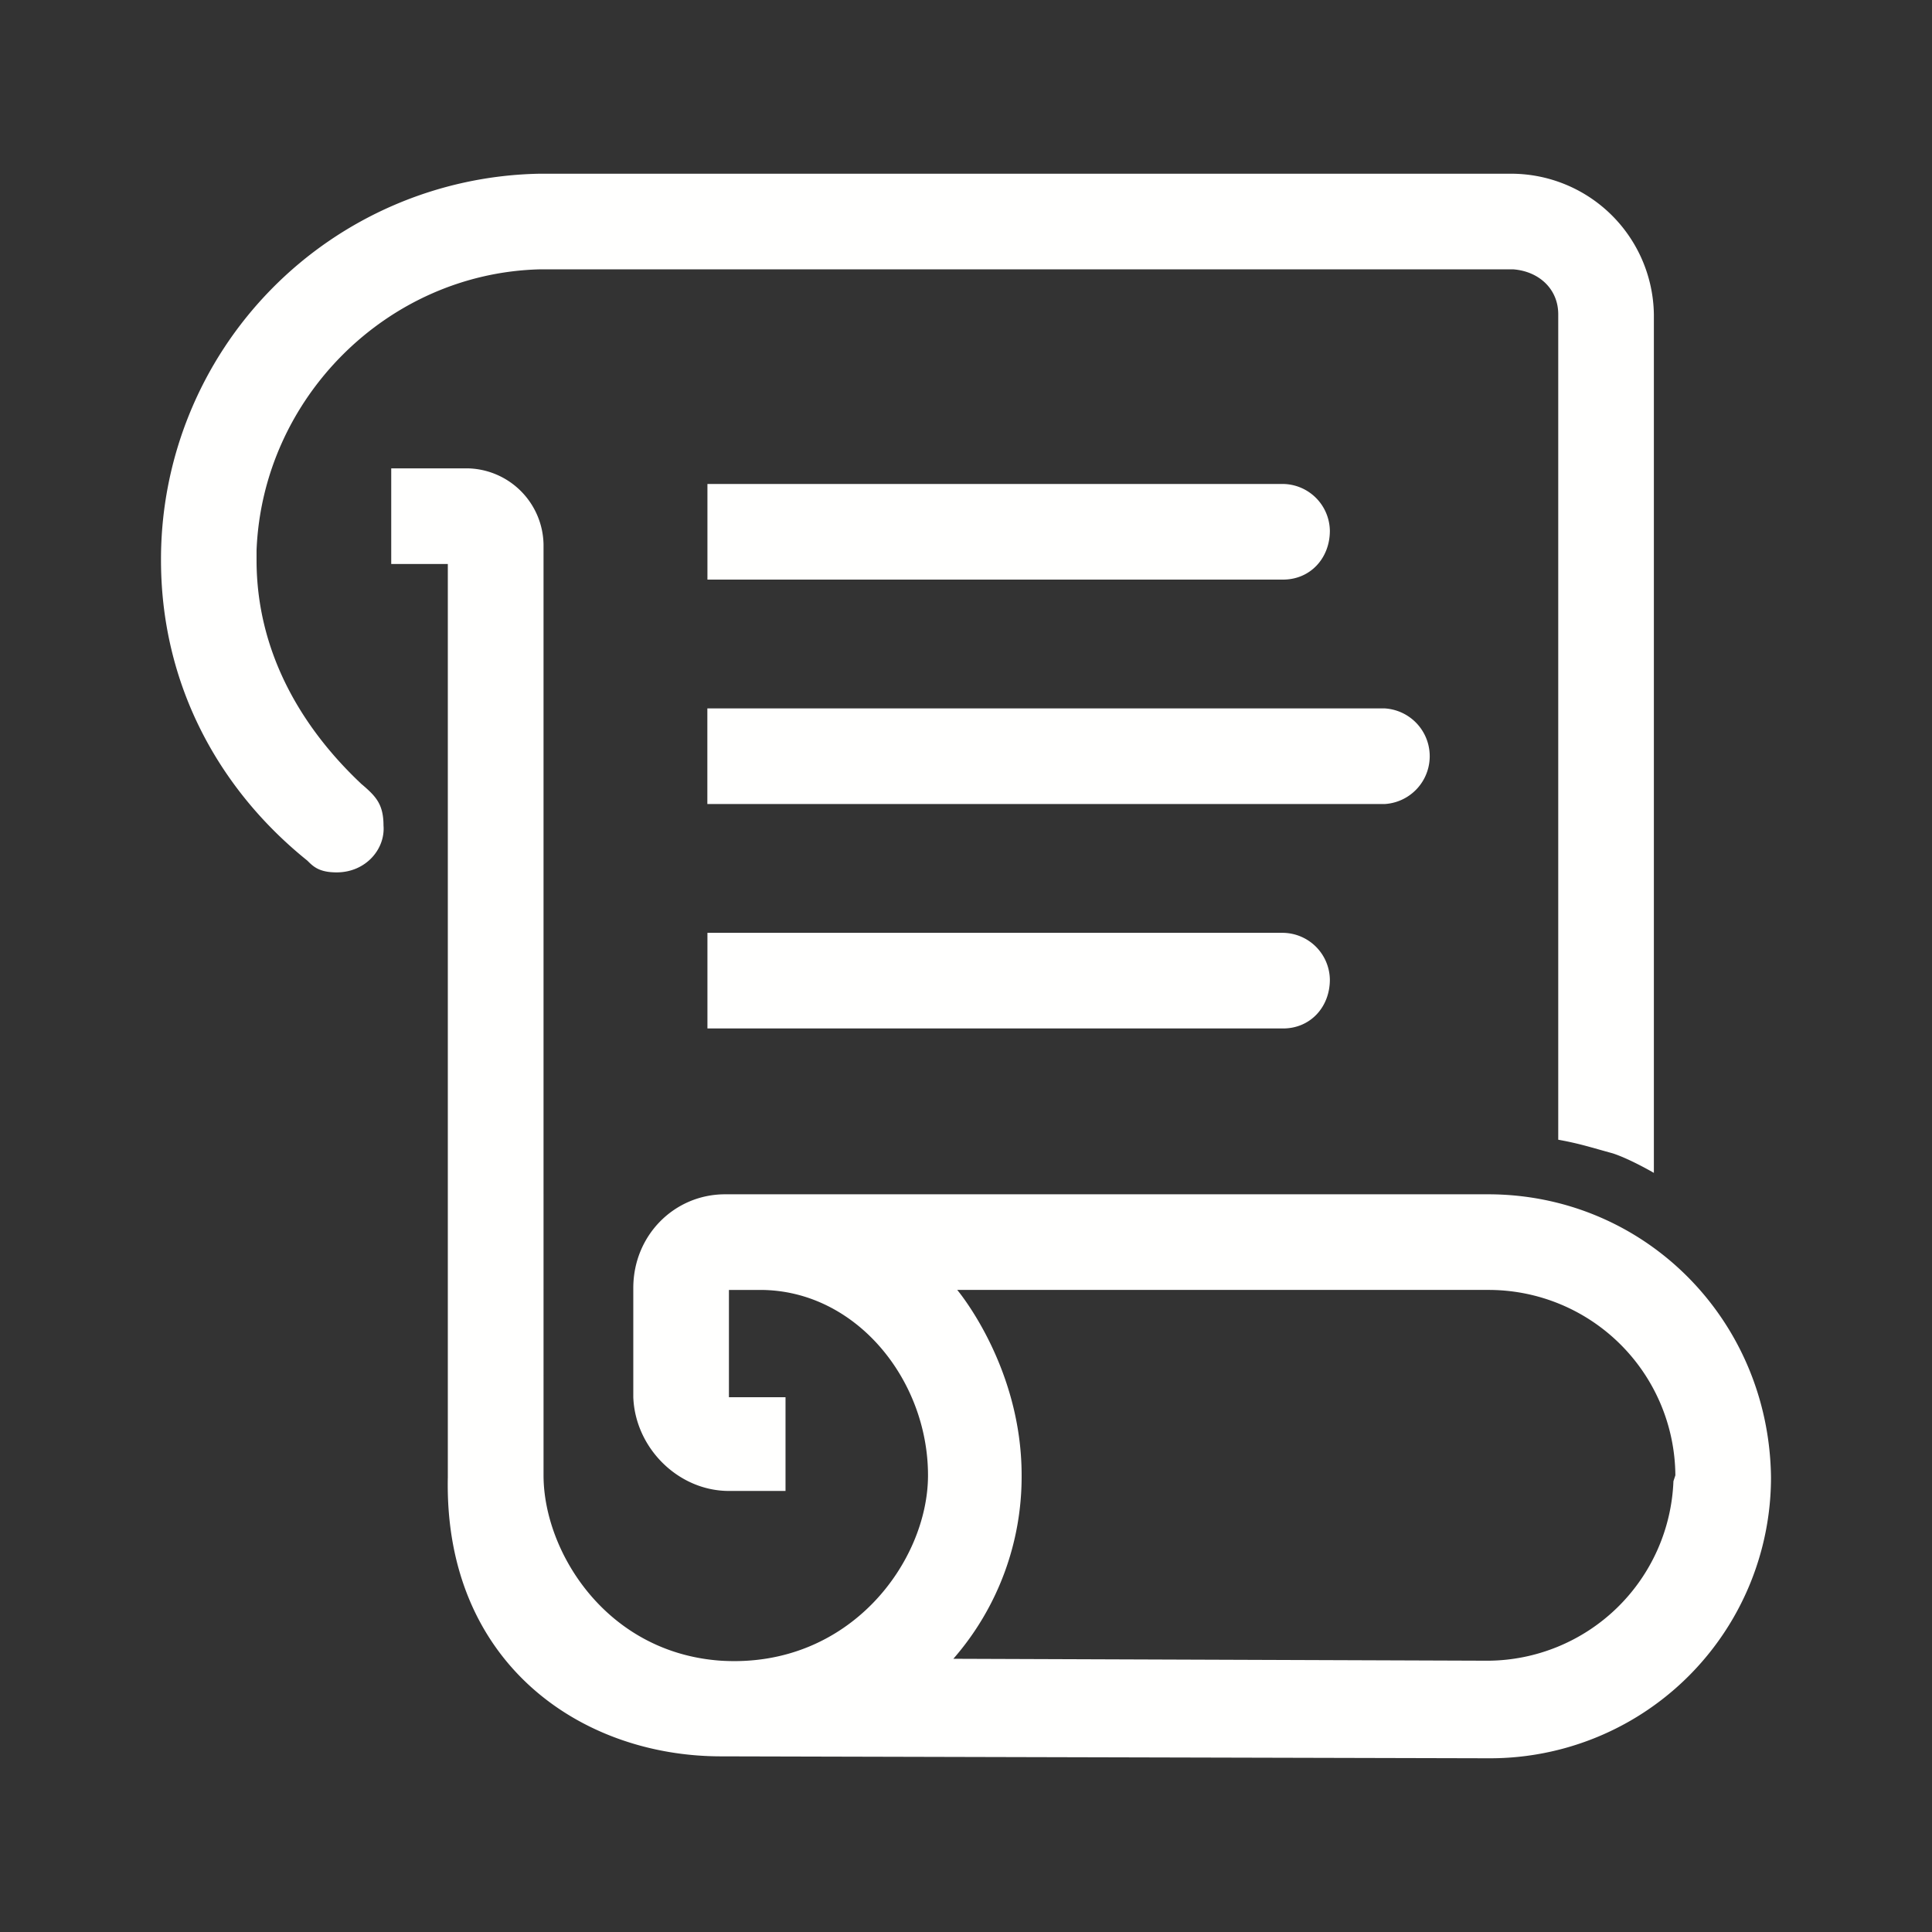<svg xmlns="http://www.w3.org/2000/svg" width="24" height="24" fill="none" viewBox="0 0 24 24">
    <rect x="0" y="0" width="24" height="24" fill="#333333" stroke="none"/>
    <path fill="#fffffe" d="M4.497 9.746c-.776-.727-1.31-1.673-1.31-2.788v-.121c.074-1.891 1.625-3.442 3.516-3.491h12.096c.316.024.558.242.558.558v10.254c.267.048.412.097.679.17.218.072.509.242.509.242V3.904a1.774 1.774 0 0 0-1.77-1.746H6.703A4.79 4.79 0 0 0 2 6.958c0 1.527.703 2.836 1.818 3.733.073.073.146.146.364.146.363 0 .606-.291.582-.582 0-.267-.097-.364-.267-.51"/>
    <path fill="#fffffe" d="M18.485 14.836H9.007c-.63 0-1.14.51-1.14 1.164v1.357c.024.63.558 1.164 1.188 1.164h.703v-1.164h-.703v-1.333h.388c1.188 0 2.085 1.115 2.085 2.303 0 1.066-.97 2.4-2.57 2.303-1.43-.097-2.206-1.358-2.206-2.303V6.764a.963.963 0 0 0-.945-.946H4.86v1.188h.703v11.345c-.048 2.303 1.649 3.467 3.394 3.467l9.551.024A3.49 3.49 0 0 0 22 18.352c-.024-1.964-1.576-3.516-3.515-3.516m2.303 3.564a2.32 2.32 0 0 1-2.303 2.23l-6.642-.024a3.44 3.44 0 0 0 .848-2.28c0-1.357-.8-2.302-.8-2.302h6.618a2.32 2.32 0 0 1 2.303 2.303zm-4.85-11.2h-7.15V6.012h7.15a.59.59 0 0 1 .582.582c0 .339-.242.606-.582.606"/>
    <path fill="#fffffe" d="M15.938 12.776h-7.15v-1.188h7.15a.59.59 0 0 1 .582.582c0 .34-.242.606-.582.606m1.261-2.788H8.787V8.8H17.2a.595.595 0 0 1 0 1.188"/>
</svg>
